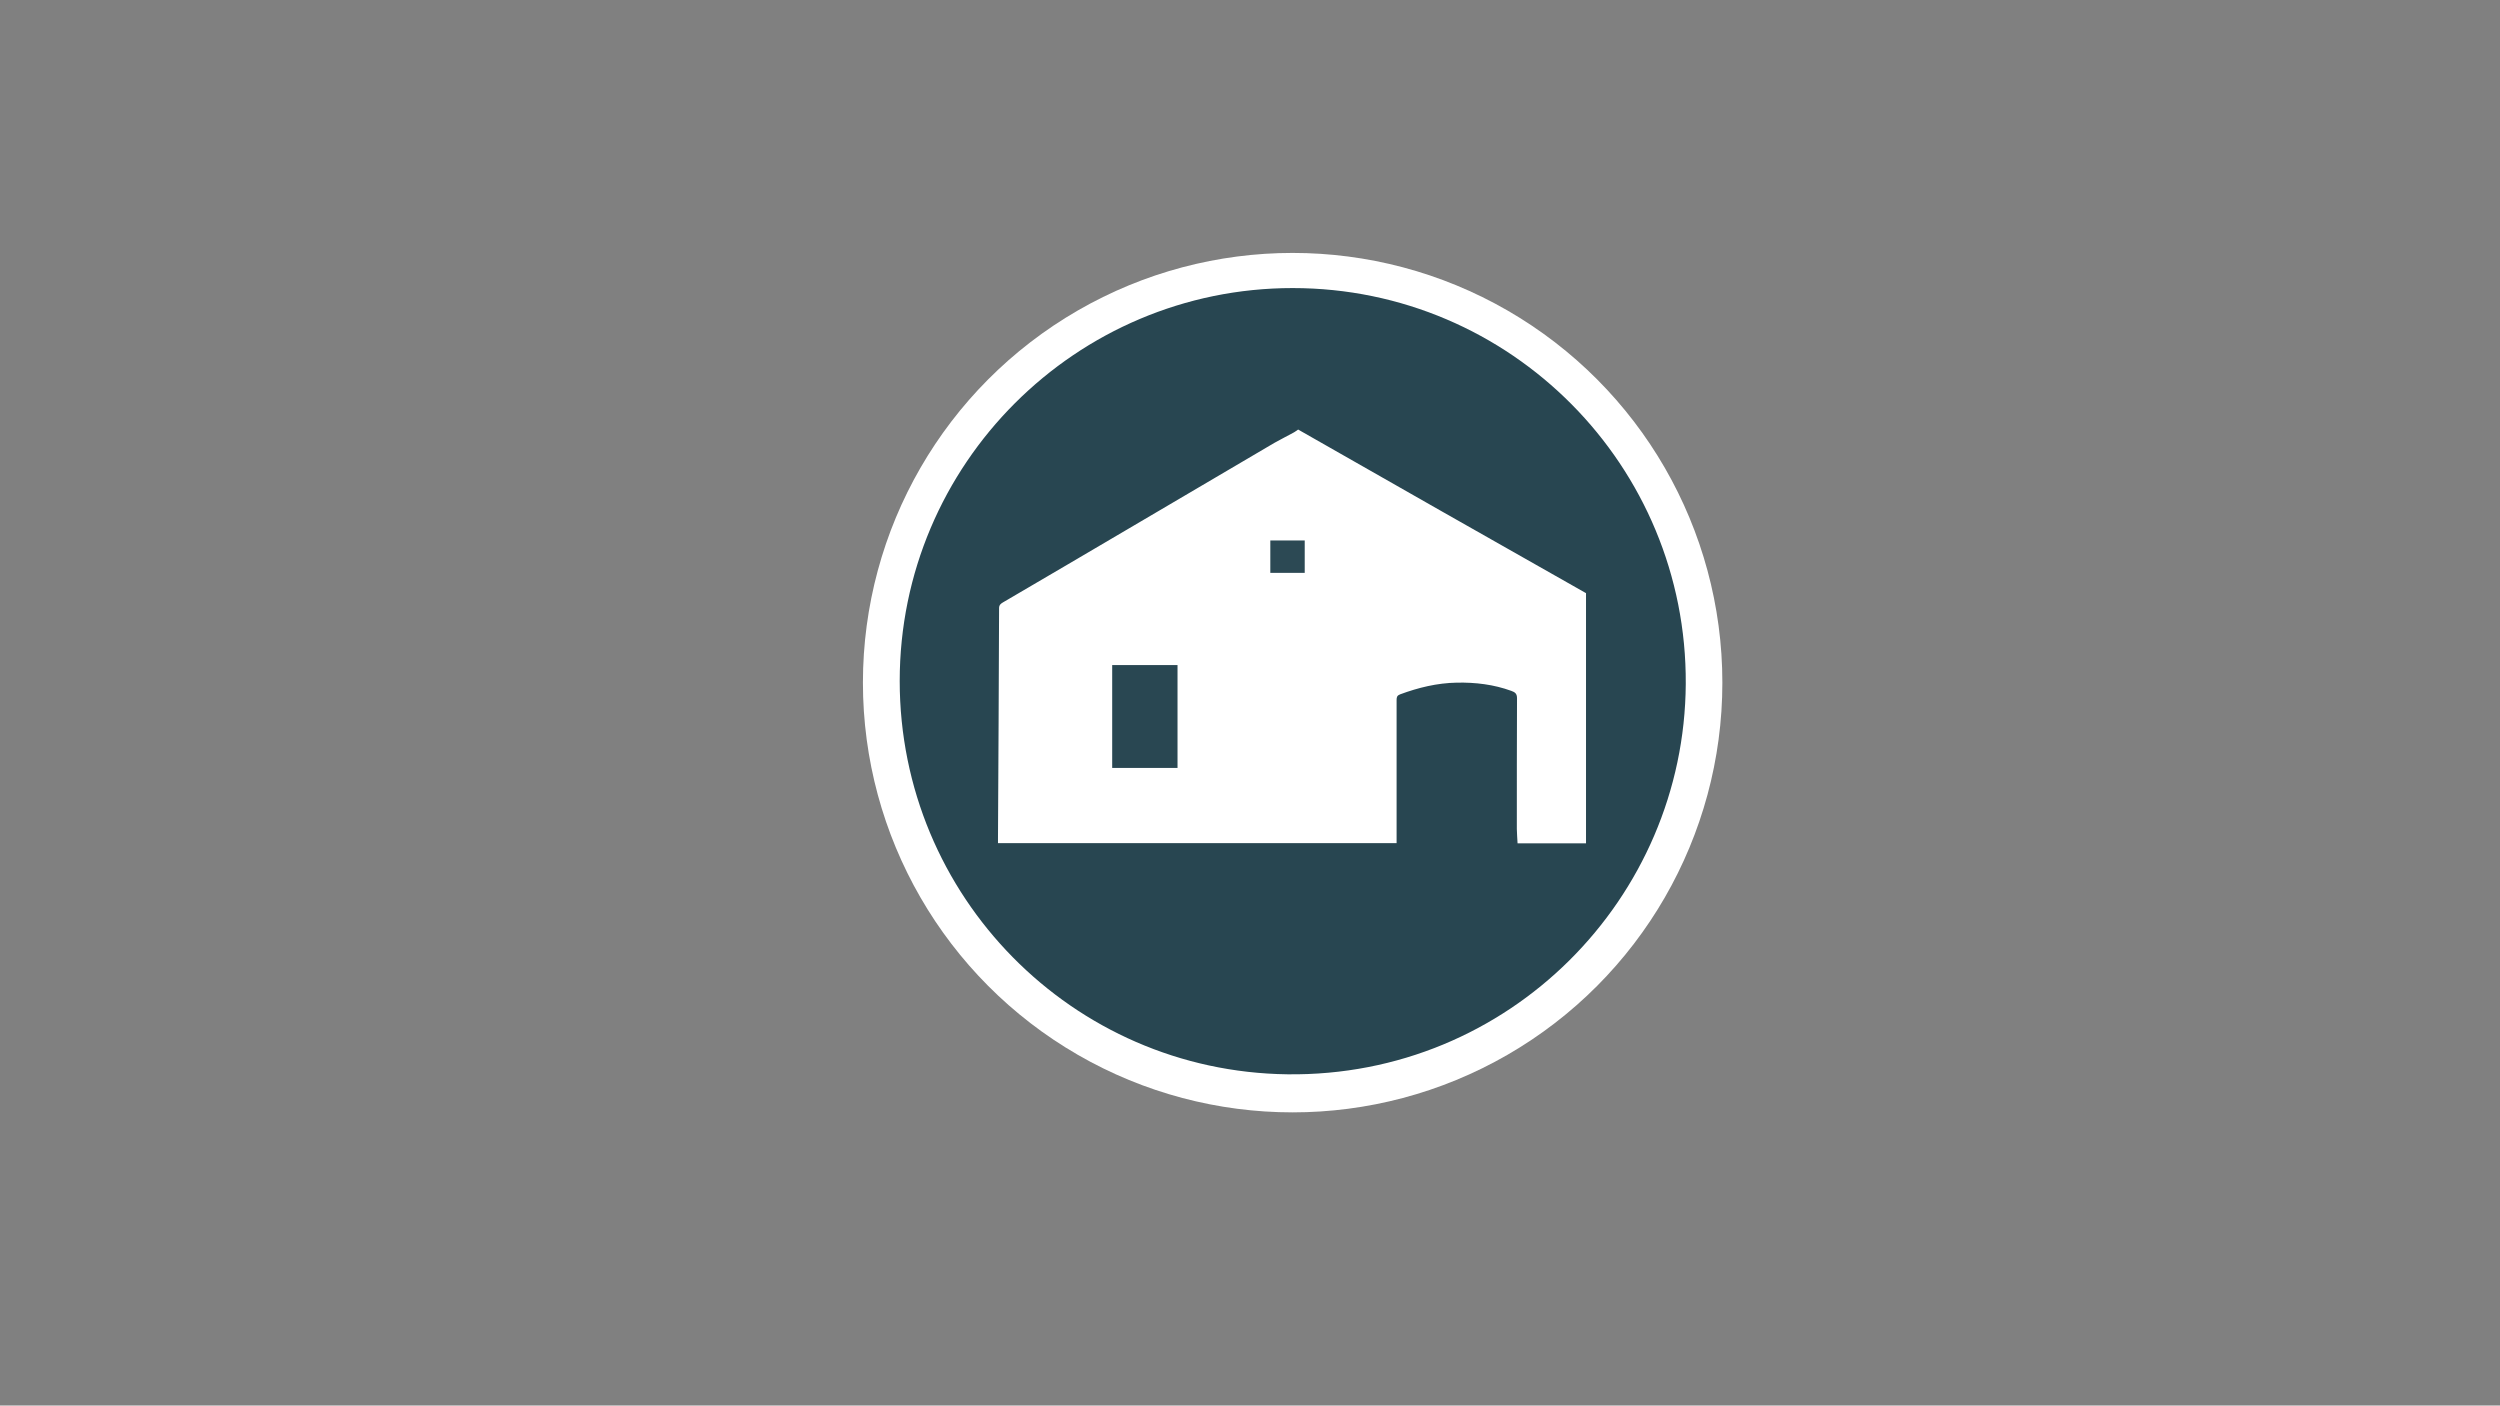 <?xml version="1.0" encoding="utf-8"?>
<!-- Generator: Adobe Illustrator 25.0.0, SVG Export Plug-In . SVG Version: 6.00 Build 0)  -->
<svg version="1.1" id="Layer_1" xmlns="http://www.w3.org/2000/svg" xmlns:xlink="http://www.w3.org/1999/xlink" x="0px" y="0px"
	 viewBox="0 0 1366 768" style="enable-background:new 0 0 1366 768;" xml:space="preserve">
<rect x="0" y="0" width="1366" height="768" fill="#808080" stroke="none"/>
<style type="text/css">
	.st0{fill:#FFFFFF;}
	.st1{fill:#284651;}
	.st2{fill:#294752;}
	.st3{fill:#2C4954;}
</style>
<circle class="st0" cx="706.3" cy="373" r="234.8"/>
<g>
	<g>
		<path class="st1" d="M706.3,157.4c119.4,0,215.5,97.3,214.8,216.3c-0.7,117.1-96.5,214.8-217.7,213.3
			c-117.5-1.5-211.8-97.3-211.8-214.9C491.6,253.6,587.9,157.4,706.3,157.4z M709.3,234.7c-0.8,0.5-1.4,1.1-2.2,1.5
			c-3.6,2-7.3,3.8-10.8,5.8c-25.7,15.1-51.3,30.2-77,45.3c-23.7,14-47.5,27.9-71.2,41.8c-1.2,0.7-2.2,1.4-2.2,3.2
			c-0.1,41.9-0.4,83.7-0.6,125.6c0,0.9,0,1.9,0,2.8c72.8,0,145.3,0,217.8,0c0-0.5,0-0.8,0-1.1c0-25.7,0-51.5,0-77.2
			c0-1.5,0.3-2.4,1.9-3c10-3.7,20.2-6.2,31-6.4c10.2-0.2,20.2,1,29.8,4.5c1.9,0.7,3.1,1.4,3.1,4c-0.1,23.8-0.1,47.6-0.1,71.4
			c0,2.6,0.3,5.2,0.4,7.9c12.6,0,24.9,0,37.4,0c0-45.7,0-91.4,0-136.7C814.1,294.4,761.7,264.6,709.3,234.7z"/>
		<path class="st2" d="M607.7,363.4c11.9,0,23.7,0,35.7,0c0,18.6,0,37.3,0,56.2c-11.9,0-23.7,0-35.7,0
			C607.7,401.1,607.7,382.5,607.7,363.4z"/>
		<path class="st3" d="M694.1,295.3c6.4,0,12.5,0,18.8,0c0,6,0,11.8,0,17.7c-6.2,0-12.4,0-18.8,0
			C694.1,307.1,694.1,301.2,694.1,295.3z"/>
	</g>
</g>
</svg>
